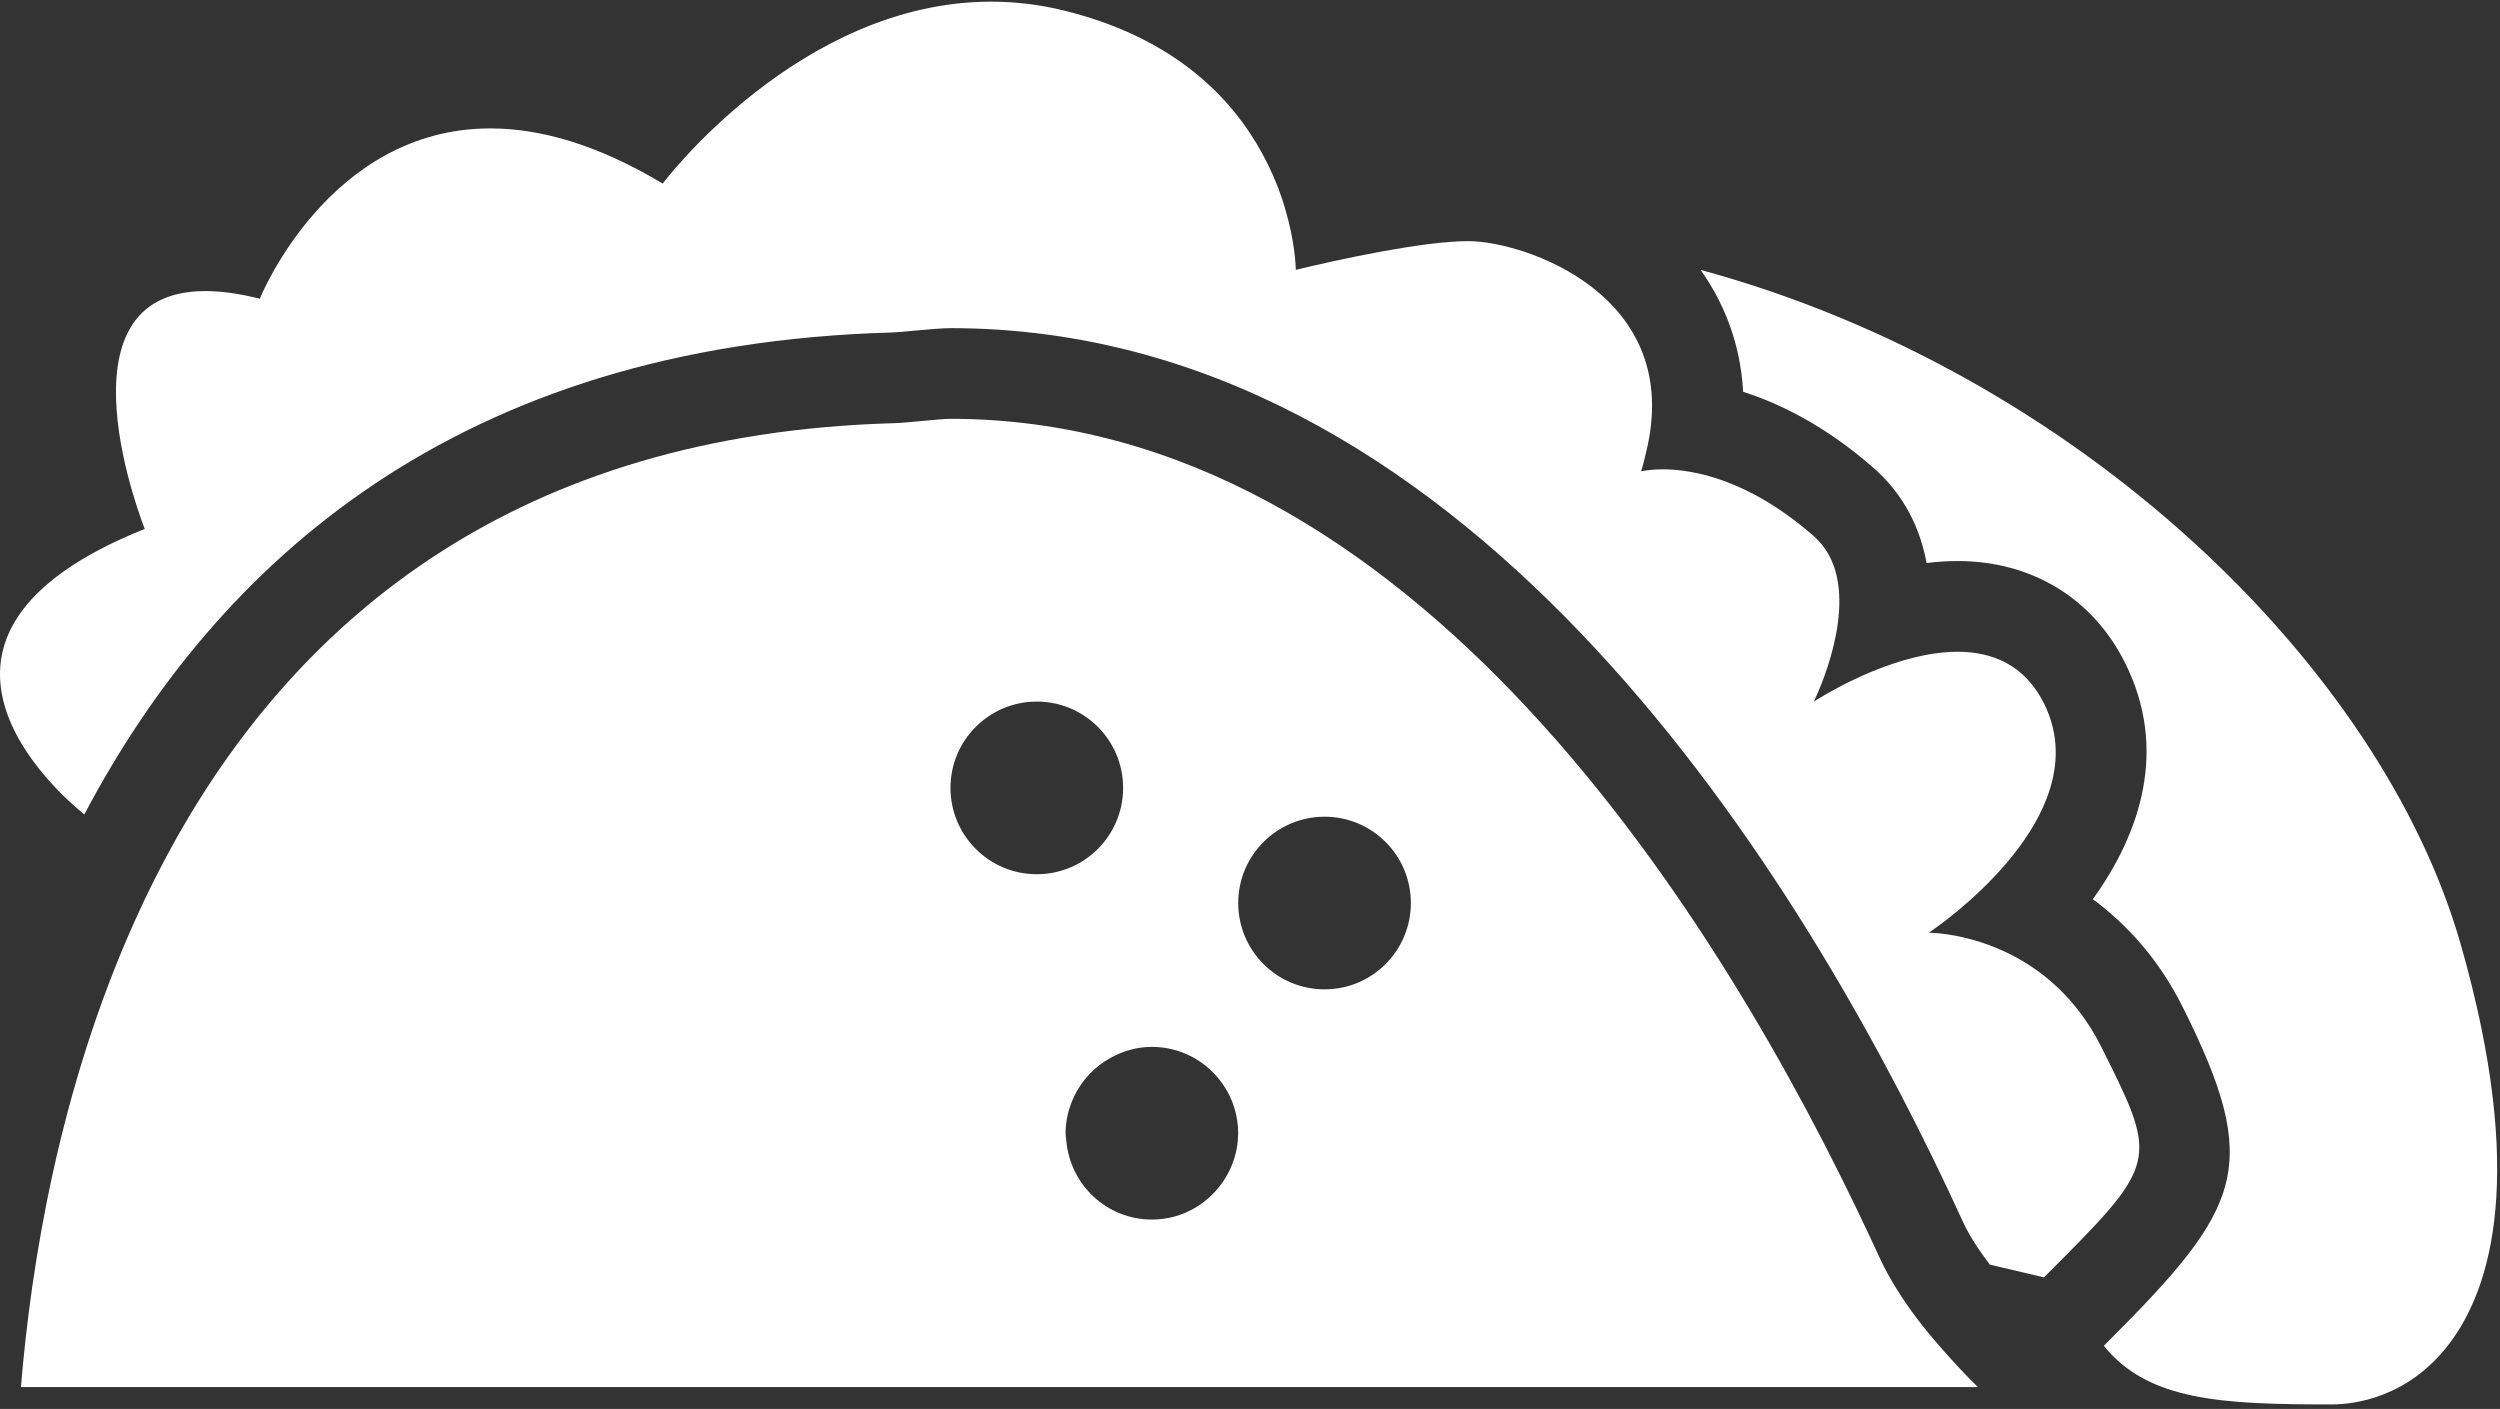 <?xml version="1.0" encoding="UTF-8" standalone="no"?>
<svg width="527px" height="297px" viewBox="0 0 527 297" version="1.1" xmlns="http://www.w3.org/2000/svg" xmlns:xlink="http://www.w3.org/1999/xlink" xmlns:sketch="http://www.bohemiancoding.com/sketch/ns">
    <rect x="0" y="0" width="527" height="297" fill="#333333" stroke="none"/>
    <!-- Generator: Sketch 3.4.4 (17249) - http://www.bohemiancoding.com/sketch -->
    <title>taco</title>
    <desc>Created with Sketch.</desc>
    <defs></defs>
    <g id="Page-1" stroke="none" stroke-width="1" fill="none" fill-rule="evenodd" sketch:type="MSPage">
        <g id="Artboard-2" sketch:type="MSArtboardGroup" transform="translate(-122, -872)" fill="#FFFFFF">
            <g id="taco" sketch:type="MSLayerGroup" transform="translate(122, 872)">
                <g id="Capa_1" sketch:type="MSShapeGroup">
                    <g id="Layer_2_35_">
                        <path d="M358.486,56.895 C362.752,62.9 366.853,71.439 367.456,82.599 C375.47,85.152 384.984,89.924 394.93,98.625 C401.288,104.19 404.741,111.2 406.127,118.687 C408.278,118.419 410.469,118.266 412.658,118.266 C428.273,118.266 441.144,126.088 447.963,139.724 C457.048,157.893 451.272,175.546 441.164,189.554 C448.336,194.843 455.077,202.206 460.117,212.284 C476.909,245.878 472.816,254.36 444.377,282.798 L443.488,283.689 C452.878,295.345 468.474,296.052 491.51,296.052 C496.072,296.052 507.604,294.79 516.392,283.144 C525.113,271.582 532.59,247.609 518.715,199.05 C501.981,140.423 438.018,78.496 358.486,56.895 L358.486,56.895 Z" id="Shape"></path>
                        <path d="M443,220.777 C432.577,199.93 413.223,197.072 407.973,196.679 C407.161,196.621 406.662,196.612 406.606,196.612 L406.606,196.612 C406.606,196.612 407.027,196.326 407.62,195.904 C413.233,191.926 441.834,170.211 430.866,148.273 C426.783,140.098 419.936,137.392 412.669,137.392 C400.362,137.392 386.879,145.109 383.312,147.299 C382.729,147.653 382.346,147.901 382.346,147.901 C382.346,147.901 382.575,147.433 382.93,146.639 C385.187,141.571 392.836,122.207 382.346,113.017 C368.481,100.882 356.652,98.932 350.493,98.932 C350.359,98.932 350.264,98.941 350.139,98.941 C347.481,98.98 345.941,99.362 345.941,99.362 C346.4,97.985 346.659,96.704 346.984,95.394 C355.216,62.136 321.213,50.832 309.546,50.832 C304.659,50.832 297.813,51.817 291.377,52.993 C283.938,54.351 277.062,55.948 274.365,56.598 C273.6,56.78 273.151,56.895 273.151,56.895 C273.151,56.895 273.151,56.646 273.131,56.254 C273.055,54.427 272.567,48.623 270.07,41.365 C269.095,38.525 267.785,35.484 266.073,32.348 C259.724,20.691 247.694,8.078 224.62,2.302 C219.227,0.954 213.987,0.351 208.928,0.351 C168.459,0.351 139.696,38.697 139.696,38.697 C125.696,30.301 113.638,27.069 103.368,27.069 C69.134,27.069 54.771,62.967 54.771,62.967 C50.363,61.867 46.547,61.36 43.268,61.36 C10.459,61.36 30.512,111.496 30.512,111.496 C-26.127,134.15 12.42,167.379 17.775,171.683 C45.573,119.003 96.12,72.643 187.959,70.091 C189.021,70.062 190.818,69.89 192.692,69.708 C195.599,69.44 198.65,69.173 200.361,69.173 C307.68,69.173 377.2,179.973 410.678,250.861 C411.749,253.136 412.791,255.375 413.795,257.564 C415.144,260.509 417.171,263.55 419.456,266.582 L426.476,268.236 L430.865,269.267 C432.481,267.652 433.982,266.15 435.388,264.736 C455.059,244.912 454.322,243.421 443,220.777 L443,220.777 Z" id="Shape"></path>
                        <path d="M399.854,271.783 C398.572,269.709 397.368,267.613 396.402,265.5 C395.674,263.904 394.9,262.26 394.126,260.605 C362.924,194.001 298.014,88.288 200.361,88.288 C199.051,88.288 196.698,88.527 194.47,88.737 C192.108,88.957 189.842,89.168 188.493,89.206 C108.684,91.424 63.167,130.65 37.252,176.587 C35.627,179.476 34.087,182.392 32.605,185.318 C31.123,188.254 29.727,191.208 28.397,194.172 C12.477,229.554 6.529,266.562 4.416,292.4 L416.942,292.4 C414.188,289.712 411.463,286.767 408.814,283.716 C405.486,279.912 402.407,275.923 399.854,271.783 L399.854,271.783 Z M200.361,166.088 C200.361,156.038 208.508,147.891 218.558,147.891 C228.608,147.891 236.755,156.038 236.755,166.088 C236.755,176.138 228.608,184.286 218.558,184.286 C208.508,184.286 200.361,176.138 200.361,166.088 L200.361,166.088 Z M260.997,239.099 C260.959,242.474 259.964,245.611 258.319,248.306 C255.125,253.546 249.407,257.085 242.819,257.085 C233.295,257.085 225.559,249.741 224.775,240.417 C224.727,239.901 224.622,239.413 224.622,238.888 C224.622,236.038 225.33,233.38 226.497,230.98 C228.161,227.556 230.848,224.773 234.176,222.957 C236.758,221.551 239.675,220.682 242.811,220.682 C248.998,220.682 254.449,223.78 257.738,228.504 C259.794,231.449 261.008,235.016 261.008,238.879 C261.016,238.955 260.997,239.021 260.997,239.099 L260.997,239.099 Z M279.214,208.556 C269.163,208.556 261.016,200.408 261.016,190.359 C261.016,180.308 269.163,172.161 279.214,172.161 C289.264,172.161 297.411,180.308 297.411,190.359 C297.411,200.408 289.264,208.556 279.214,208.556 L279.214,208.556 Z" id="Shape"></path>
                    </g>
                </g>
            </g>
        </g>
    </g>
</svg>